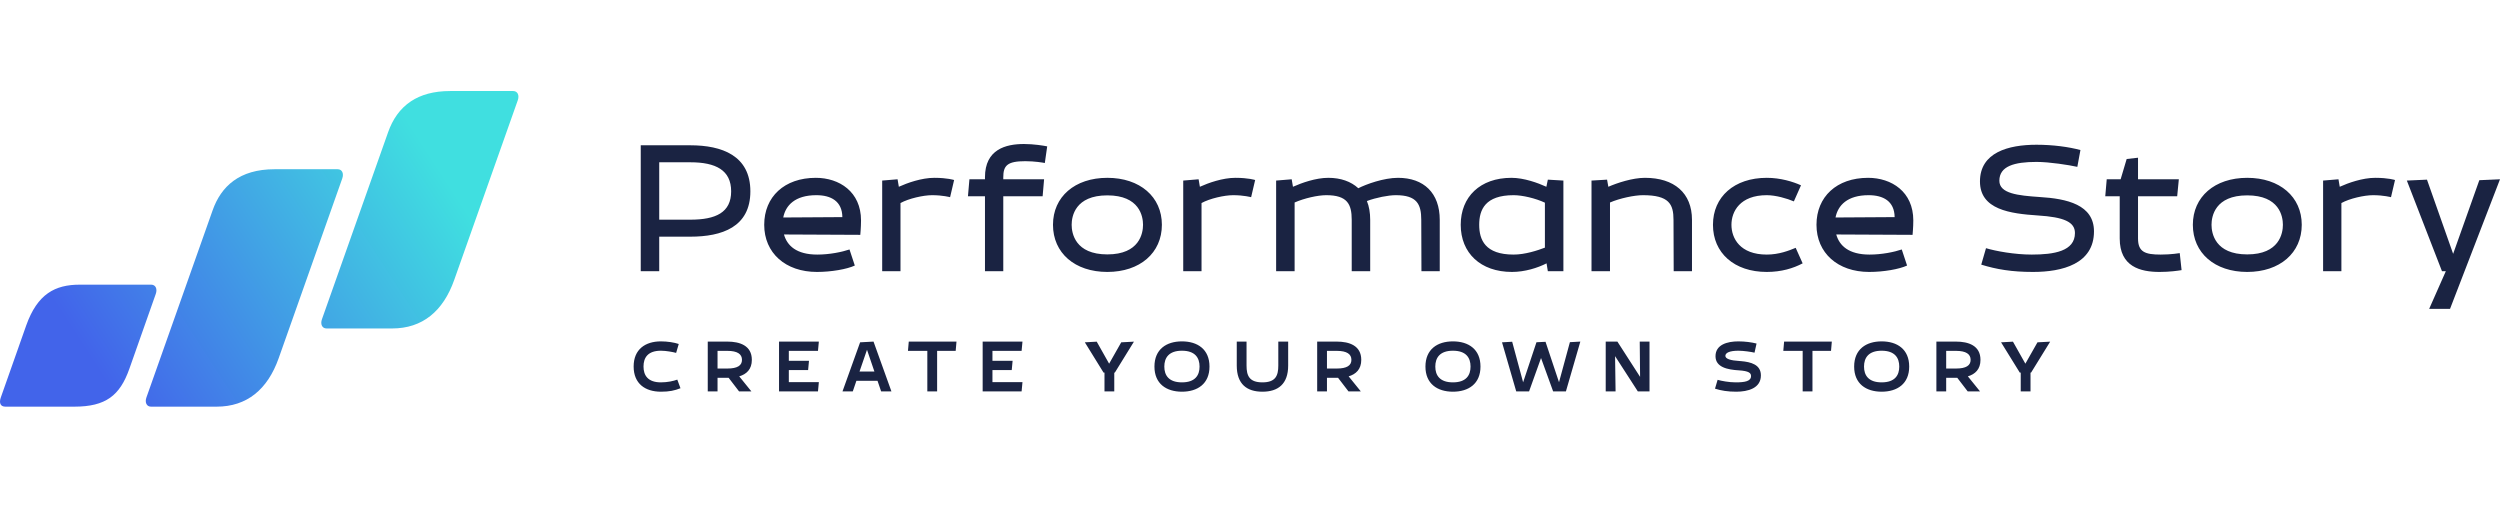 <?xml version="1.0" encoding="UTF-8"?>
<svg width="434px" height="90px" viewBox="0 0 434 90" version="1.1" xmlns="http://www.w3.org/2000/svg" xmlns:xlink="http://www.w3.org/1999/xlink">
    <title>Logo_left_Color_Black@2x</title>
    <defs>
        <linearGradient x1="11.23%" y1="68.533%" x2="89.734%" y2="37.749%" id="linearGradient-1">
            <stop stop-color="#4264EA" offset="0%"></stop>
            <stop stop-color="#40DFE0" offset="100%"></stop>
        </linearGradient>
    </defs>
    <g id="Page-2" stroke="none" stroke-width="1" fill="none" fill-rule="evenodd">
        <g id="Apple-TV-Copy-18" transform="translate(-263, -246)">
            <g id="Logo_left_Color_Black" transform="translate(263, 246)">
                <g id="Group" fill="url(#linearGradient-1)" transform="translate(0, 15.803)">
                    <path d="M58.62,13.575 C59.374,13.575 59.731,14.294 59.416,15.18 C54.511,29.045 50.832,39.444 48.38,46.377 C46.46,51.804 42.866,54.793 37.603,54.793 L26.218,54.793 L26.218,54.793 C25.463,54.793 25.107,54.075 25.421,53.189 C30.527,38.755 34.357,27.93 36.91,20.714 C38.384,16.545 41.551,13.575 47.67,13.575 L58.62,13.575 L58.62,13.575 Z M26.246,33.615 C27.001,33.615 27.358,34.333 27.043,35.219 C25.009,40.947 24.328,42.903 23.655,44.823 L23.499,45.267 C23.203,46.11 22.889,47.002 22.446,48.25 C20.805,52.873 18.35,54.793 12.897,54.793 L0.94,54.793 L0.94,54.793 C0.054,54.793 -0.192,54.133 0.144,53.189 C1.948,48.107 2.634,46.145 3.223,44.462 L3.323,44.176 L3.323,44.176 L3.422,43.892 C3.737,42.993 4.058,42.081 4.548,40.701 C6.494,35.219 9.567,33.615 13.833,33.615 L26.246,33.615 L26.246,33.615 Z M89.089,0 C89.844,0 90.2,0.718 89.886,1.605 C84.981,15.47 81.302,25.869 78.849,32.802 C76.929,38.229 73.335,41.218 68.073,41.218 L56.687,41.218 L56.687,41.218 C55.933,41.218 55.576,40.5 55.891,39.613 C60.997,25.18 64.826,14.355 67.379,7.139 C68.163,4.922 69.426,3.044 71.357,1.771 C73.057,0.651 75.274,0 78.139,0 L89.089,0 L89.089,0 Z" id="Combined-Shape"></path>
                </g>
                <g id="Group-2" transform="translate(110, 25)" fill="#1A2342" fill-rule="nonzero">
                    <path d="M4.442,22.082 L4.442,16.086 L9.843,16.086 C15.308,16.086 20.264,14.436 20.264,8.217 C20.264,1.999 15.308,0.222 9.843,0.222 L1.233,0.222 L1.233,22.082 L4.442,22.082 Z M9.843,13.135 L4.442,13.135 L4.442,3.173 L9.843,3.173 C14.259,3.173 16.928,4.537 16.928,8.217 C16.928,11.898 14.259,13.135 9.843,13.135 Z M31.817,22.209 C34.327,22.209 37.028,21.733 38.394,21.099 L37.473,18.307 C36.17,18.751 34.009,19.195 31.881,19.195 C28.259,19.195 26.638,17.641 26.098,15.705 L39.347,15.769 C39.347,15.769 39.474,14.468 39.474,13.262 C39.474,8.281 35.693,5.87 31.627,5.87 C26.162,5.87 22.667,9.169 22.667,14.024 C22.667,18.91 26.352,22.209 31.817,22.209 Z M25.971,12.755 C26.384,10.661 28.005,8.884 31.722,8.884 C34.264,8.884 36.202,9.931 36.233,12.691 L25.971,12.755 Z M46.325,22.082 L46.325,10.248 C47.755,9.455 50.296,8.884 51.821,8.884 C53.664,8.884 54.935,9.233 54.935,9.233 L55.634,6.25 C55.634,6.25 54.49,5.87 52.203,5.87 C49.979,5.87 47.5,6.758 46.039,7.424 L45.817,6.123 L43.148,6.346 L43.148,22.082 L46.325,22.082 Z M64.169,22.082 L64.169,9.074 L70.999,9.074 L71.254,6.123 L64.169,6.123 L64.169,5.774 C64.169,3.744 64.867,2.982 67.981,2.982 C69.633,2.982 71.095,3.236 71.381,3.3 L71.794,0.412 C71.19,0.286 69.474,0 67.759,0 C64.613,0 60.991,0.92 60.991,5.774 L60.991,6.123 L58.291,6.123 L58.037,9.074 L60.991,9.074 L60.991,22.082 L64.169,22.082 Z M82.235,22.209 C87.89,22.209 91.703,18.91 91.703,14.024 C91.703,9.169 87.89,5.87 82.235,5.87 C76.579,5.87 72.798,9.169 72.798,14.024 C72.798,18.91 76.579,22.209 82.235,22.209 Z M82.235,19.164 C76.643,19.164 76.039,15.483 76.039,14.024 C76.039,12.564 76.643,8.915 82.235,8.915 C87.826,8.915 88.43,12.564 88.43,14.024 C88.43,15.483 87.826,19.164 82.235,19.164 Z M98.585,22.082 L98.585,10.248 C100.015,9.455 102.556,8.884 104.081,8.884 C105.924,8.884 107.195,9.233 107.195,9.233 L107.894,6.25 C107.894,6.25 106.75,5.87 104.463,5.87 C102.239,5.87 99.761,6.758 98.299,7.424 L98.077,6.123 L95.408,6.346 L95.408,22.082 L98.585,22.082 Z M114.745,22.082 L114.745,10.153 C116.397,9.423 118.748,8.884 120.241,8.884 C123.895,8.884 124.658,10.438 124.658,13.167 L124.658,22.082 L127.866,22.082 L127.866,13.167 C127.866,11.93 127.676,10.819 127.295,9.899 C128.915,9.296 131.012,8.884 132.314,8.884 C135.968,8.884 136.731,10.438 136.731,13.167 L136.763,22.082 L139.94,22.082 L139.94,13.167 C139.94,8.503 137.176,5.87 132.696,5.87 C130.218,5.87 127.167,6.98 125.801,7.678 C124.53,6.504 122.751,5.87 120.591,5.87 C118.399,5.87 115.952,6.758 114.459,7.424 L114.236,6.123 L111.536,6.346 L111.536,22.082 L114.745,22.082 Z M152.477,22.209 C154.702,22.209 156.926,21.511 158.482,20.718 L158.705,22.082 L161.405,22.082 L161.405,6.346 L158.705,6.187 L158.451,7.424 C156.989,6.758 154.574,5.87 152.382,5.87 C146.949,5.87 143.581,9.169 143.581,14.024 C143.581,18.91 147.013,22.209 152.477,22.209 Z M152.763,19.195 C147.839,19.195 146.79,16.657 146.79,14.024 C146.79,11.39 147.839,8.884 152.763,8.884 C154.288,8.884 156.576,9.423 158.196,10.185 L158.196,17.99 C156.957,18.466 154.765,19.195 152.763,19.195 Z M169.495,22.082 L169.495,10.153 C171.179,9.423 173.721,8.884 175.214,8.884 C179.757,8.884 180.52,10.438 180.52,13.167 L180.552,22.082 L183.729,22.082 L183.729,13.167 C183.729,8.503 180.647,5.87 175.563,5.87 C173.403,5.87 170.734,6.758 169.209,7.424 L168.987,6.187 L166.286,6.346 L166.286,22.082 L169.495,22.082 Z M196.711,22.209 C199.253,22.209 201.318,21.575 202.939,20.718 L201.731,18.021 C200.588,18.497 198.84,19.195 196.711,19.195 C192.073,19.195 190.579,16.371 190.579,14.024 C190.579,11.708 192.073,8.884 196.711,8.884 C198.268,8.884 200.238,9.455 201.414,9.962 L202.653,7.17 C201.255,6.536 199.094,5.87 196.711,5.87 C191.056,5.87 187.371,9.169 187.371,14.024 C187.371,18.91 191.056,22.209 196.711,22.209 Z M214.492,22.209 C217.002,22.209 219.702,21.733 221.068,21.099 L220.147,18.307 C218.844,18.751 216.684,19.195 214.555,19.195 C210.933,19.195 209.313,17.641 208.773,15.705 L222.021,15.769 C222.021,15.769 222.149,14.468 222.149,13.262 C222.149,8.281 218.368,5.87 214.301,5.87 C208.836,5.87 205.341,9.169 205.341,14.024 C205.341,18.91 209.027,22.209 214.492,22.209 Z M208.646,12.755 C209.059,10.661 210.679,8.884 214.396,8.884 C216.938,8.884 218.876,9.931 218.908,12.691 L208.646,12.755 Z M253.515,15.166 C253.515,10.534 248.813,9.487 244.079,9.201 C240.298,8.947 237.089,8.598 237.089,6.377 C237.089,3.839 239.694,3.109 243.539,3.109 C245.794,3.109 249.194,3.649 250.624,3.966 L251.164,1.047 C249.162,0.508 246.43,0.127 243.539,0.127 C238.646,0.127 233.721,1.459 233.721,6.504 C233.721,11.39 238.964,12.088 243.793,12.406 C248.273,12.691 250.211,13.516 250.211,15.451 C250.211,18.624 246.557,19.195 242.713,19.195 C239.726,19.195 236.454,18.592 234.77,18.085 L233.944,20.94 C236.612,21.765 239.249,22.209 242.935,22.209 C248.018,22.209 253.515,20.813 253.515,15.166 Z M264.909,22.209 C266.646,22.209 268.122,21.992 268.577,21.917 L268.656,21.904 C268.699,21.896 268.722,21.892 268.722,21.892 L268.404,18.941 C268.404,18.941 266.942,19.195 265.1,19.195 C262.399,19.195 261.16,18.751 261.16,16.403 L261.16,9.074 L267.959,9.074 L268.245,6.123 L261.16,6.123 L261.16,2.38 L259.19,2.602 L258.142,6.123 L255.727,6.123 L255.473,9.074 L257.983,9.074 L257.983,16.403 C257.983,21.289 261.541,22.209 264.909,22.209 Z M280.116,22.209 C285.771,22.209 289.584,18.91 289.584,14.024 C289.584,9.169 285.771,5.87 280.116,5.87 C274.46,5.87 270.679,9.169 270.679,14.024 C270.679,18.91 274.46,22.209 280.116,22.209 Z M280.116,19.164 C274.524,19.164 273.92,15.483 273.92,14.024 C273.92,12.564 274.524,8.915 280.116,8.915 C285.707,8.915 286.311,12.564 286.311,14.024 C286.311,15.483 285.707,19.164 280.116,19.164 Z M296.466,22.082 L296.466,10.248 C297.896,9.455 300.437,8.884 301.962,8.884 C303.805,8.884 305.076,9.233 305.076,9.233 L305.775,6.25 C305.775,6.25 304.631,5.87 302.344,5.87 C300.12,5.87 297.642,6.758 296.18,7.424 L295.958,6.123 L293.289,6.346 L293.289,22.082 L296.466,22.082 Z M315.326,28.618 L324,6.123 L320.41,6.282 L315.866,19.068 L311.323,6.187 L307.828,6.346 L313.928,22.082 L314.596,22.082 L311.704,28.618 L315.326,28.618 Z" id="PerformanceStory"></path>
                    <path d="M4.733,43 C6.206,43 7.113,42.799 8.132,42.397 L7.578,40.901 C6.924,41.139 5.917,41.378 4.733,41.378 C2.455,41.378 1.712,40.146 1.712,38.625 C1.712,37.104 2.455,35.885 4.733,35.885 C5.64,35.885 6.836,36.111 7.377,36.262 L7.83,34.715 C7.05,34.451 5.879,34.263 4.733,34.263 C2.039,34.263 0,35.633 0,38.625 C0,41.63 2.039,43 4.733,43 Z M14.565,42.95 L14.565,40.586 L16.491,40.586 L18.304,42.95 L20.444,42.95 L18.329,40.335 C19.588,39.958 20.52,39.115 20.52,37.469 C20.52,34.992 18.43,34.301 16.265,34.301 L12.866,34.301 L12.866,42.95 L14.565,42.95 Z M16.265,38.977 L14.565,38.977 L14.565,35.91 L16.265,35.91 C18.027,35.91 18.808,36.475 18.808,37.469 C18.808,38.449 18.027,38.977 16.265,38.977 Z M32.001,42.95 L32.152,41.341 L26.94,41.341 L26.94,39.241 L30.289,39.241 L30.44,37.632 L26.94,37.632 L26.94,35.91 L32.001,35.91 L32.152,34.301 L25.24,34.301 L25.24,42.95 L32.001,42.95 Z M38.043,42.95 L38.673,41.102 L42.336,41.102 L42.965,42.95 L44.753,42.95 L41.644,34.301 L39.315,34.426 L36.256,42.95 L38.043,42.95 Z M41.795,39.493 L39.214,39.493 L40.511,35.721 L41.795,39.493 Z M52.684,42.95 L52.684,35.91 L55.907,35.91 L56.045,34.301 L47.762,34.301 L47.623,35.91 L50.984,35.91 L50.984,42.95 L52.684,42.95 Z M67.35,42.95 L67.501,41.341 L62.289,41.341 L62.289,39.241 L65.638,39.241 L65.789,37.632 L62.289,37.632 L62.289,35.91 L67.35,35.91 L67.501,34.301 L60.59,34.301 L60.59,42.95 L67.35,42.95 Z M83.438,42.95 L83.438,39.681 L83.539,39.681 L86.85,34.313 L84.647,34.426 L82.545,38.135 L80.392,34.313 L78.327,34.426 L81.575,39.681 L81.739,39.681 L81.739,42.95 L83.438,42.95 Z M95.184,43 C97.89,43 99.967,41.63 99.967,38.638 C99.967,35.633 97.89,34.263 95.184,34.263 C92.49,34.263 90.412,35.633 90.412,38.638 C90.412,41.63 92.49,43 95.184,43 Z M95.184,41.378 C92.905,41.378 92.125,40.159 92.125,38.638 C92.125,37.117 92.905,35.885 95.184,35.885 C97.475,35.885 98.243,37.117 98.243,38.638 C98.243,40.159 97.475,41.378 95.184,41.378 Z M109.157,43 C111.851,43 113.626,41.693 113.626,38.462 L113.626,34.301 L111.914,34.301 L111.914,38.462 C111.914,40.209 111.448,41.378 109.157,41.378 C106.866,41.378 106.4,40.209 106.4,38.462 L106.4,34.301 L104.701,34.301 L104.701,38.462 C104.701,41.693 106.463,43 109.157,43 Z M120.361,42.95 L120.361,40.586 L122.287,40.586 L124.1,42.95 L126.24,42.95 L124.125,40.335 C125.384,39.958 126.316,39.115 126.316,37.469 C126.316,34.992 124.226,34.301 122.061,34.301 L118.662,34.301 L118.662,42.95 L120.361,42.95 Z M122.061,38.977 L120.361,38.977 L120.361,35.91 L122.061,35.91 C123.823,35.91 124.604,36.475 124.604,37.469 C124.604,38.449 123.823,38.977 122.061,38.977 Z M142.228,43 C144.934,43 147.012,41.63 147.012,38.638 C147.012,35.633 144.934,34.263 142.228,34.263 C139.534,34.263 137.457,35.633 137.457,38.638 C137.457,41.63 139.534,43 142.228,43 Z M142.228,41.378 C139.949,41.378 139.169,40.159 139.169,38.638 C139.169,37.117 139.949,35.885 142.228,35.885 C144.519,35.885 145.287,37.117 145.287,38.638 C145.287,40.159 144.519,41.378 142.228,41.378 Z M155.446,42.95 L157.523,37.154 L159.626,42.95 L161.841,42.95 L164.346,34.301 L162.534,34.401 L160.645,41.353 L158.304,34.338 L156.73,34.414 L154.414,41.366 L152.513,34.326 L150.75,34.426 L153.218,42.95 L155.446,42.95 Z M170.464,42.95 L170.376,36.827 L174.329,42.95 L176.356,42.95 L176.356,34.301 L174.657,34.301 L174.719,40.423 L170.779,34.301 L168.752,34.301 L168.752,42.95 L170.464,42.95 Z M191.412,43 C193.426,43 195.692,42.409 195.692,40.171 C195.692,38.311 193.995,37.837 192.209,37.689 L191.953,37.67 L191.953,37.67 C190.455,37.582 189.524,37.305 189.524,36.777 C189.524,36.249 190.254,35.885 191.79,35.885 C192.684,35.885 194.031,36.086 194.585,36.224 L194.937,34.64 C194.131,34.426 192.923,34.263 191.79,34.263 C189.851,34.263 187.812,34.829 187.812,36.84 C187.812,38.763 189.927,39.178 191.853,39.291 C193.615,39.405 193.98,39.757 193.98,40.285 C193.98,41.202 192.86,41.378 191.324,41.378 C190.141,41.378 188.844,41.127 188.177,40.938 L187.724,42.472 C188.781,42.811 189.952,43 191.412,43 Z M204.643,42.95 L204.643,35.91 L207.866,35.91 L208.004,34.301 L199.721,34.301 L199.582,35.91 L202.943,35.91 L202.943,42.95 L204.643,42.95 Z M216.653,43 C219.359,43 221.436,41.63 221.436,38.638 C221.436,35.633 219.359,34.263 216.653,34.263 C213.959,34.263 211.881,35.633 211.881,38.638 C211.881,41.63 213.959,43 216.653,43 Z M216.653,41.378 C214.374,41.378 213.594,40.159 213.594,38.638 C213.594,37.117 214.374,35.885 216.653,35.885 C218.944,35.885 219.712,37.117 219.712,38.638 C219.712,40.159 218.944,41.378 216.653,41.378 Z M227.857,42.95 L227.857,40.586 L229.783,40.586 L231.595,42.95 L233.736,42.95 L231.621,40.335 C232.88,39.958 233.811,39.115 233.811,37.469 C233.811,34.992 231.721,34.301 229.556,34.301 L226.157,34.301 L226.157,42.95 L227.857,42.95 Z M229.556,38.977 L227.857,38.977 L227.857,35.91 L229.556,35.91 C231.319,35.91 232.099,36.475 232.099,37.469 C232.099,38.449 231.319,38.977 229.556,38.977 Z M242.497,42.95 L242.497,39.681 L242.598,39.681 L245.909,34.313 L243.706,34.426 L241.604,38.135 L239.451,34.313 L237.386,34.426 L240.634,39.681 L240.798,39.681 L240.798,42.95 L242.497,42.95 Z" id="CREATEYOUROWNSTORY"></path>
                </g>
            </g>
        </g>
    </g>
</svg>